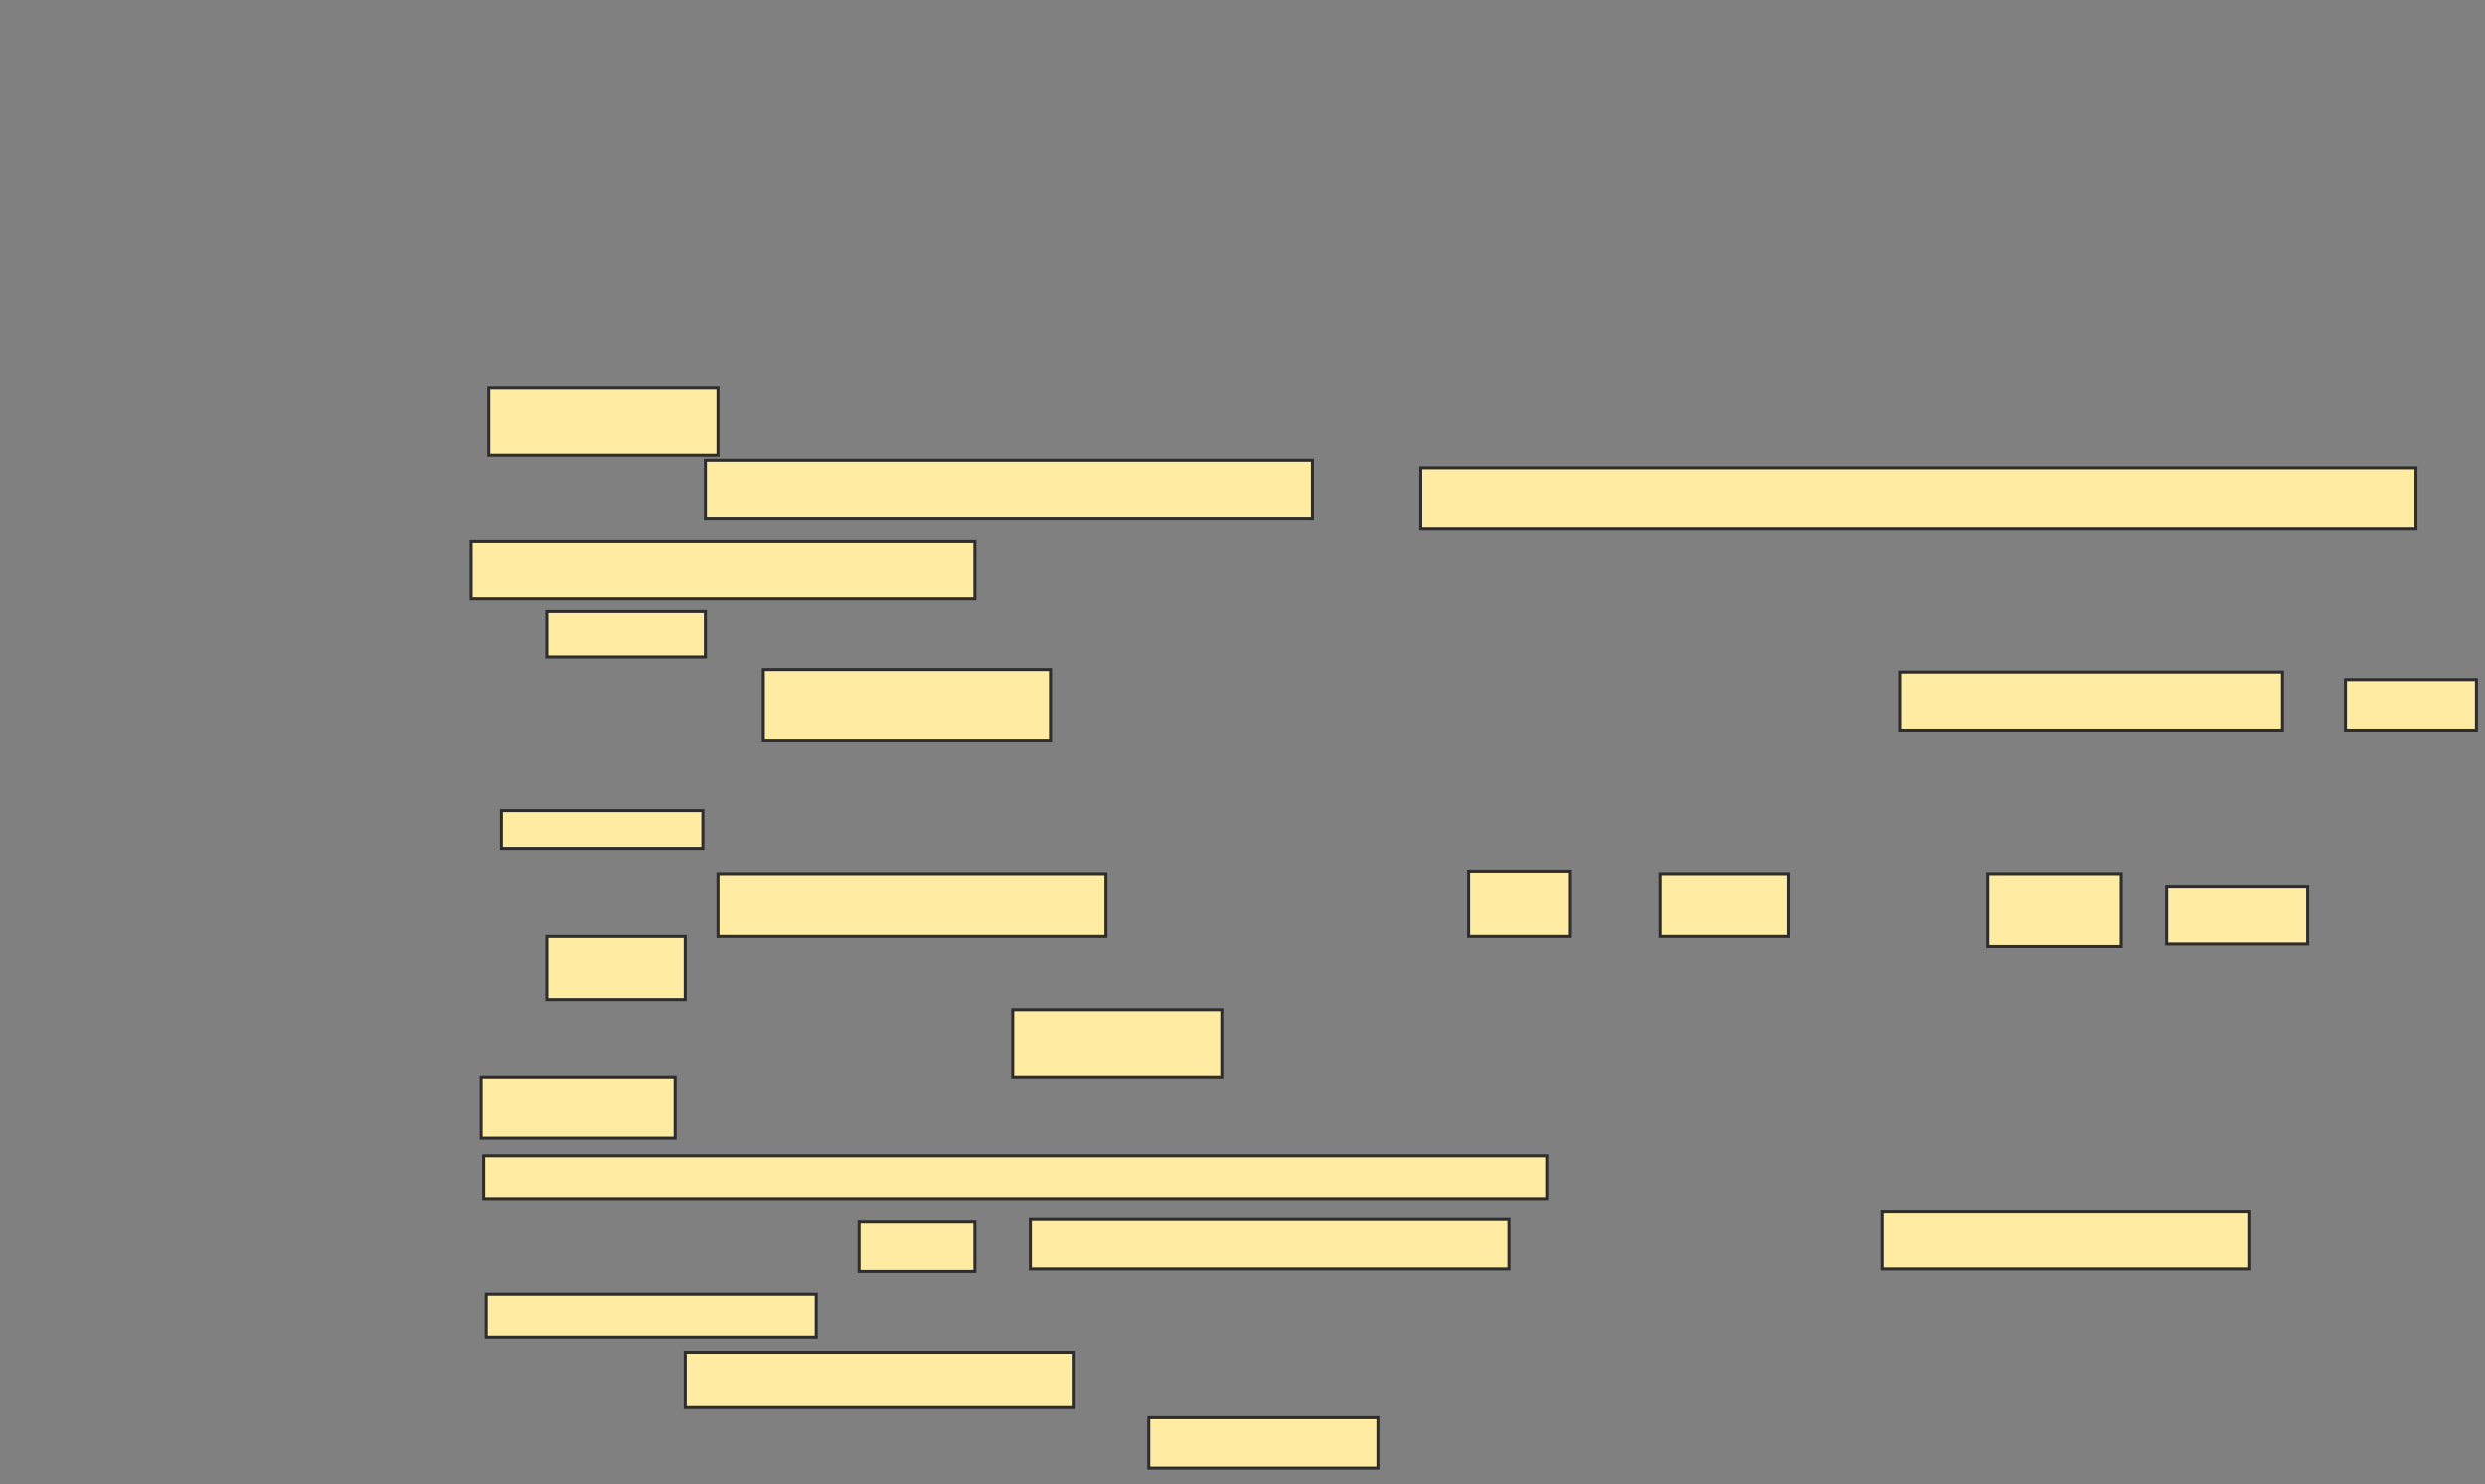 <svg xmlns="http://www.w3.org/2000/svg" width="822" height="491">
 <rect width="100%" height="100%" fill="#808080" stroke="none"/>
 <!-- Created with Image Occlusion Enhanced -->
 <g>
  <title>Labels</title>
 </g>
 <g>
  <title>Masks</title>
  <rect id="f4c36779d288463da3ef83870287a417-ao-1" height="16.667" width="75.833" y="469" x="380" stroke="#2D2D2D" fill="#FFEBA2"/>
  
  <g id="f4c36779d288463da3ef83870287a417-ao-3">
   <rect height="22.5" width="75.833" y="128.167" x="161.667" stroke="#2D2D2D" fill="#FFEBA2"/>
   <rect height="19.167" width="200.833" y="152.333" x="233.333" stroke="#2D2D2D" fill="#FFEBA2"/>
   <rect height="20" width="329.167" y="154.833" x="470" stroke="#2D2D2D" fill="#FFEBA2"/>
   <rect height="19.167" width="166.667" y="179" x="155.833" stroke="#2D2D2D" fill="#FFEBA2"/>
  </g>
  <g id="f4c36779d288463da3ef83870287a417-ao-4">
   <rect height="15" width="52.5" y="202.333" x="180.833" stroke="#2D2D2D" fill="#FFEBA2"/>
   <rect height="23.333" width="95" y="221.5" x="252.5" stroke="#2D2D2D" fill="#FFEBA2"/>
   <rect height="19.167" width="126.667" y="222.333" x="628.333" stroke="#2D2D2D" fill="#FFEBA2"/>
   <rect height="16.667" width="43.333" y="224.833" x="775.833" stroke="#2D2D2D" fill="#FFEBA2"/>
  </g>
  <g id="f4c36779d288463da3ef83870287a417-ao-5">
   <rect height="12.5" width="66.667" y="268.167" x="165.833" stroke="#2D2D2D" fill="#FFEBA2"/>
   <rect height="20.833" width="128.333" y="289" x="237.5" stroke="#2D2D2D" fill="#FFEBA2"/>
   <rect height="21.667" width="33.333" y="288.167" x="485.833" stroke="#2D2D2D" fill="#FFEBA2"/>
   <rect height="20.833" width="42.5" y="289" x="549.167" stroke="#2D2D2D" fill="#FFEBA2"/>
   <rect height="24.167" width="44.167" y="289" x="657.5" stroke="#2D2D2D" fill="#FFEBA2"/>
   <rect height="19.167" width="46.667" y="293.167" x="716.667" stroke="#2D2D2D" fill="#FFEBA2"/>
  </g>
  <g id="f4c36779d288463da3ef83870287a417-ao-6">
   <rect height="20.833" width="45.833" y="309.833" x="180.833" stroke="#2D2D2D" fill="#FFEBA2"/>
   <rect height="22.5" width="69.167" y="334" x="335" stroke="#2D2D2D" fill="#FFEBA2"/>
  </g>
  <g id="f4c36779d288463da3ef83870287a417-ao-7">
   <rect height="20" width="64.167" y="356.5" x="159.167" stroke="#2D2D2D" fill="#FFEBA2"/>
   <rect height="14.167" width="351.667" y="382.333" x="160" stroke="#2D2D2D" fill="#FFEBA2"/>
   <rect height="16.667" width="38.333" y="404" x="284.167" stroke="#2D2D2D" fill="#FFEBA2"/>
   <rect height="16.667" width="158.333" y="403.167" x="340.833" stroke="#2D2D2D" fill="#FFEBA2"/>
   <rect height="19.167" width="121.667" y="400.667" x="622.5" stroke="#2D2D2D" fill="#FFEBA2"/>
   <rect height="14.167" width="109.167" y="428.167" x="160.833" stroke="#2D2D2D" fill="#FFEBA2"/>
   <rect height="18.333" width="128.333" y="447.333" x="226.667" stroke="#2D2D2D" fill="#FFEBA2"/>
  </g>
 </g>
</svg>